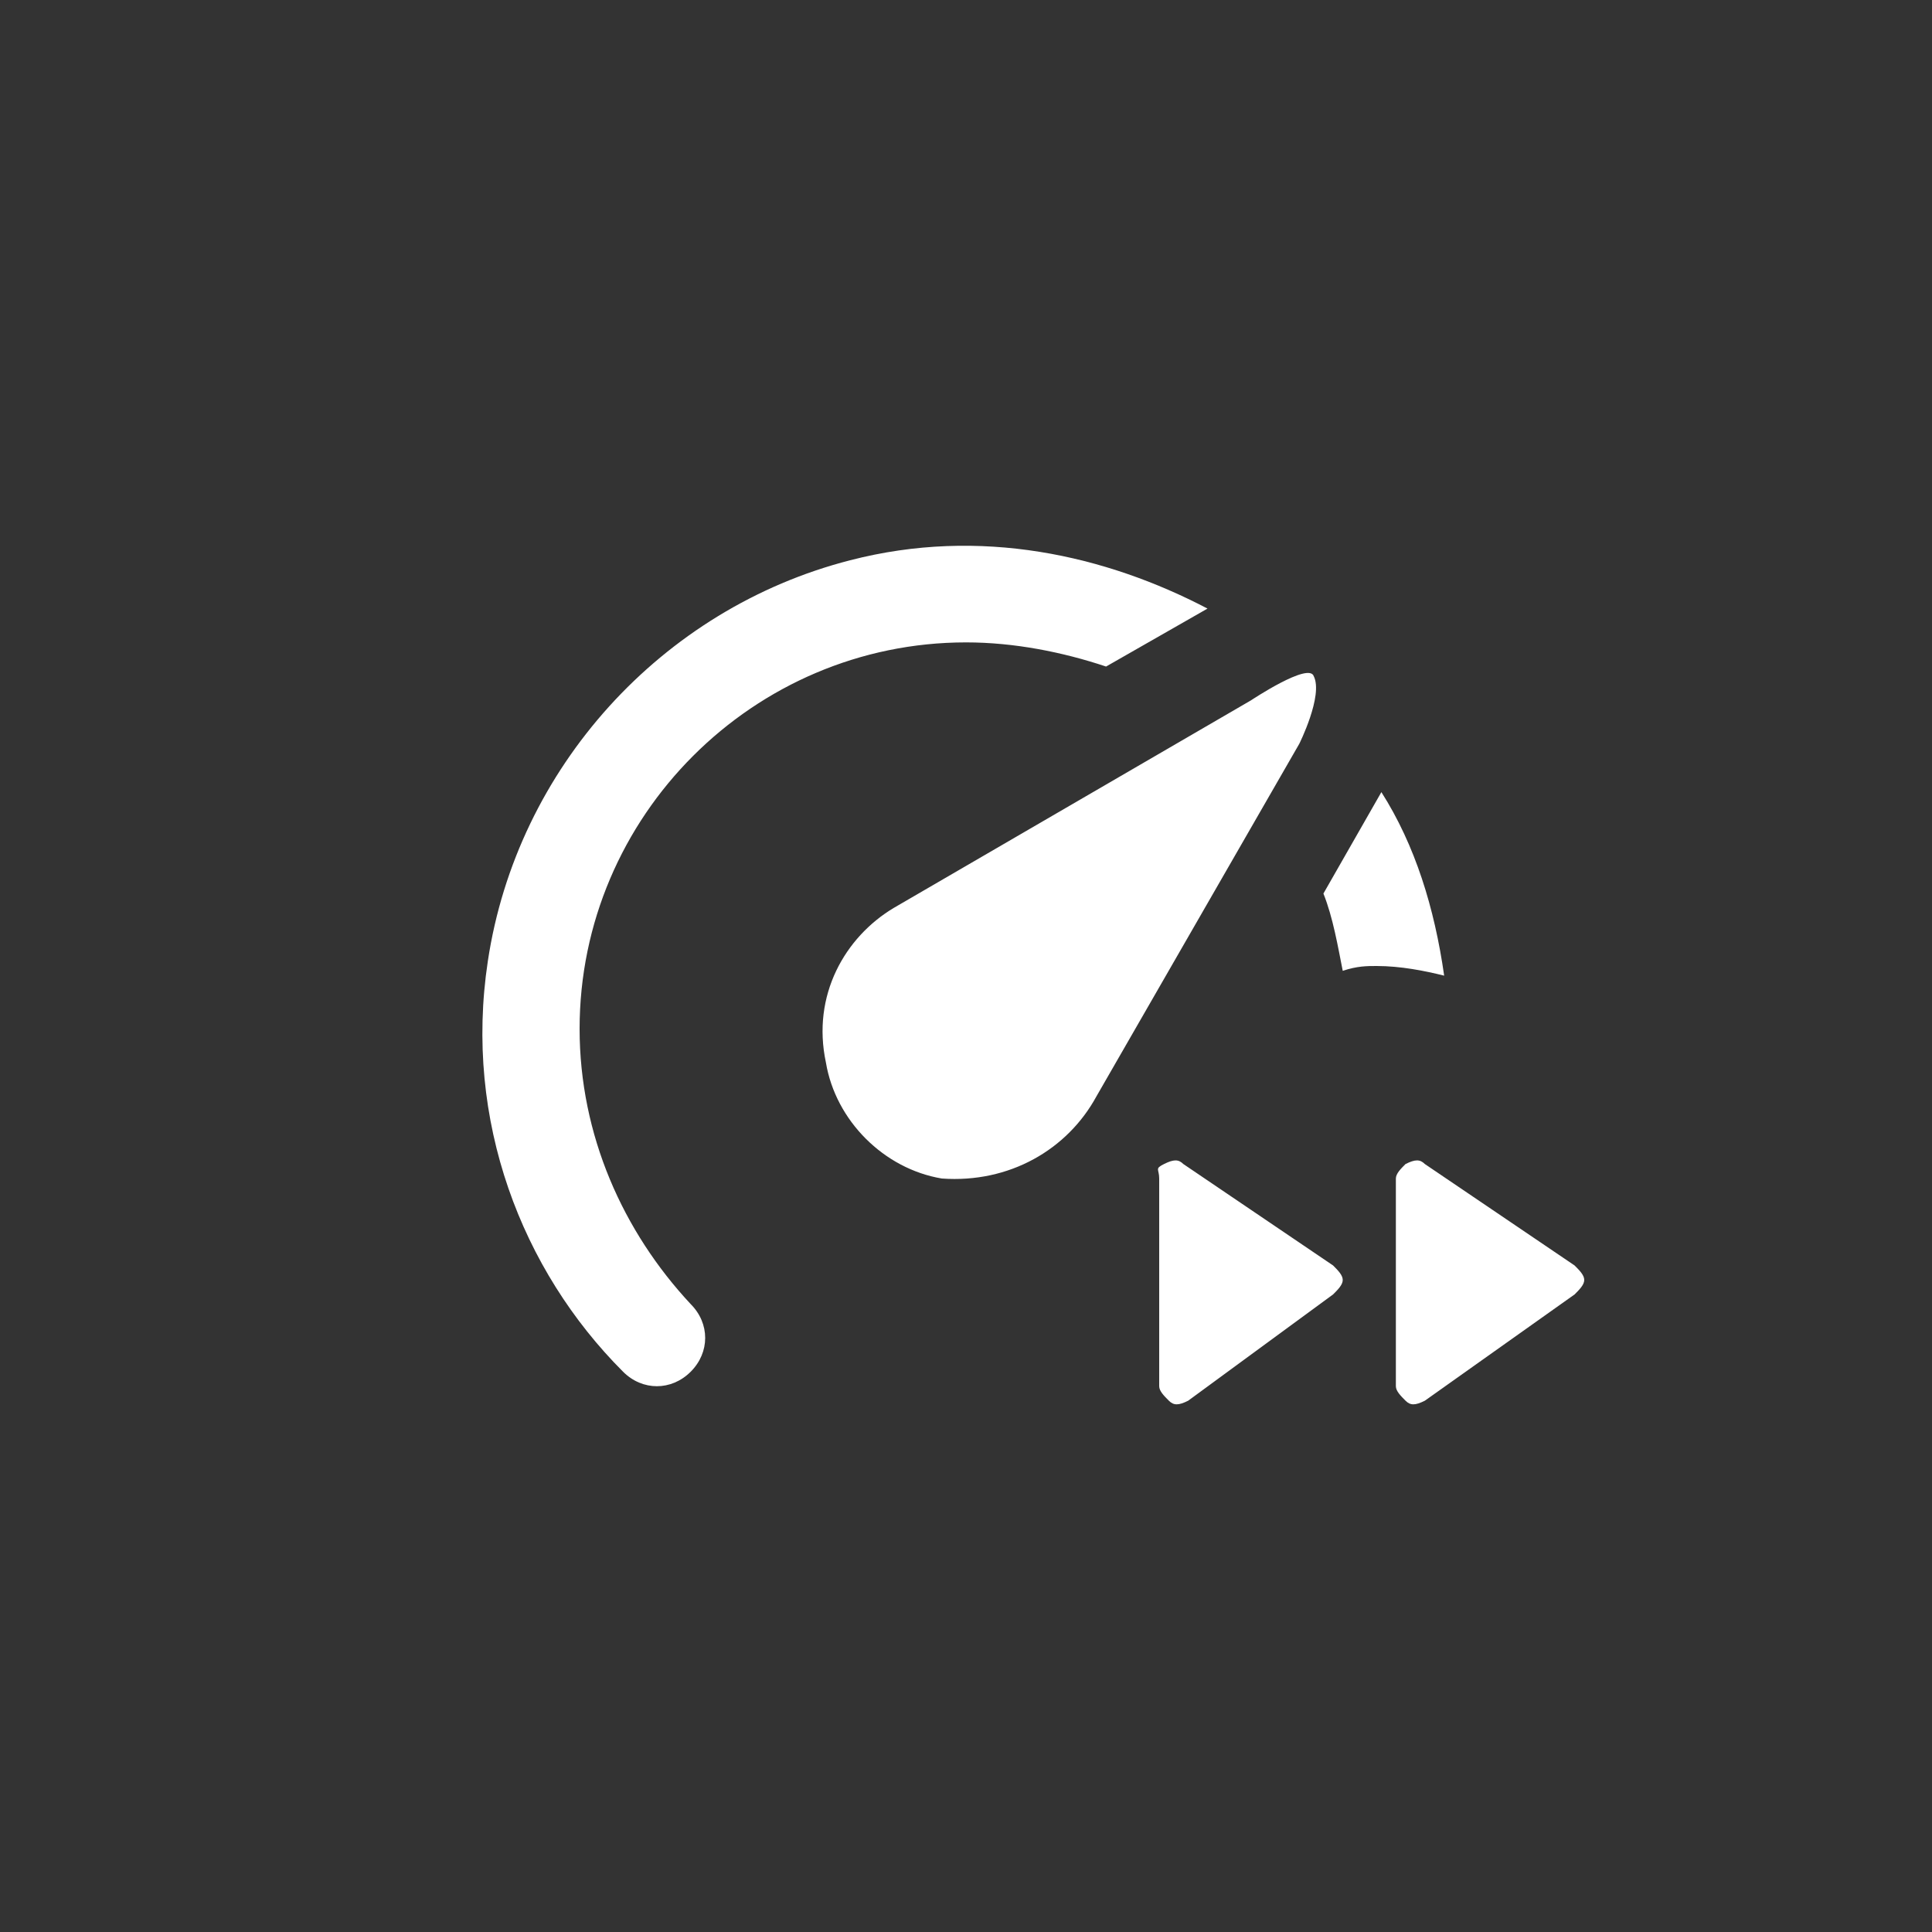 <svg xmlns="http://www.w3.org/2000/svg" viewBox="0 0 40 40" style="enable-background:new 0 0 40 40" xml:space="preserve"><rect x="0" y="0" width="40" height="40" fill="#333333" stroke="none"/><style>.st3{fill:none;stroke:#fff;stroke-width:2;stroke-linecap:round;stroke-miterlimit:10}.st4{fill:#2196f3}</style><path d="M14.3 27c.4.4.4 1 0 1.4-.4.4-1 .4-1.4 0-2.1-2.1-3.3-5.2-2.8-8.5.6-4 3.6-7.3 7.5-8.3 2.7-.7 5.3-.1 7.4 1l-2.1 1.2c-.9-.3-1.9-.5-2.9-.5-4.4 0-8 3.6-8 8 0 2.2.9 4.2 2.3 5.7zm14.2-7c.5 0 1 .1 1.4.2-.2-1.4-.6-2.7-1.3-3.8l-1.2 2.1c.2.5.3 1.1.4 1.6.3-.1.5-.1.7-.1zm-5.8 2.7 4.2-7.3s.5-1 .3-1.4c-.1-.3-1.3.5-1.3.5l-7.4 4.3c-1 .6-1.7 1.8-1.4 3.2.2 1.2 1.2 2.2 2.4 2.4 1.4.1 2.6-.6 3.2-1.7zm4.9 4.1c.1-.1.2-.2.2-.3 0-.1-.1-.2-.2-.3l-3.1-2.1c-.1-.1-.2-.1-.4 0s-.1.1-.1.3v4.3c0 .1.1.2.2.3s.2.1.4 0l3-2.2zm5 0c.1-.1.2-.2.2-.3 0-.1-.1-.2-.2-.3l-3.1-2.1c-.1-.1-.2-.1-.4 0-.1.1-.2.2-.2.3v4.3c0 .1.1.2.2.3.1.1.2.1.4 0l3.1-2.2z" style="fill:#fff"/></svg>